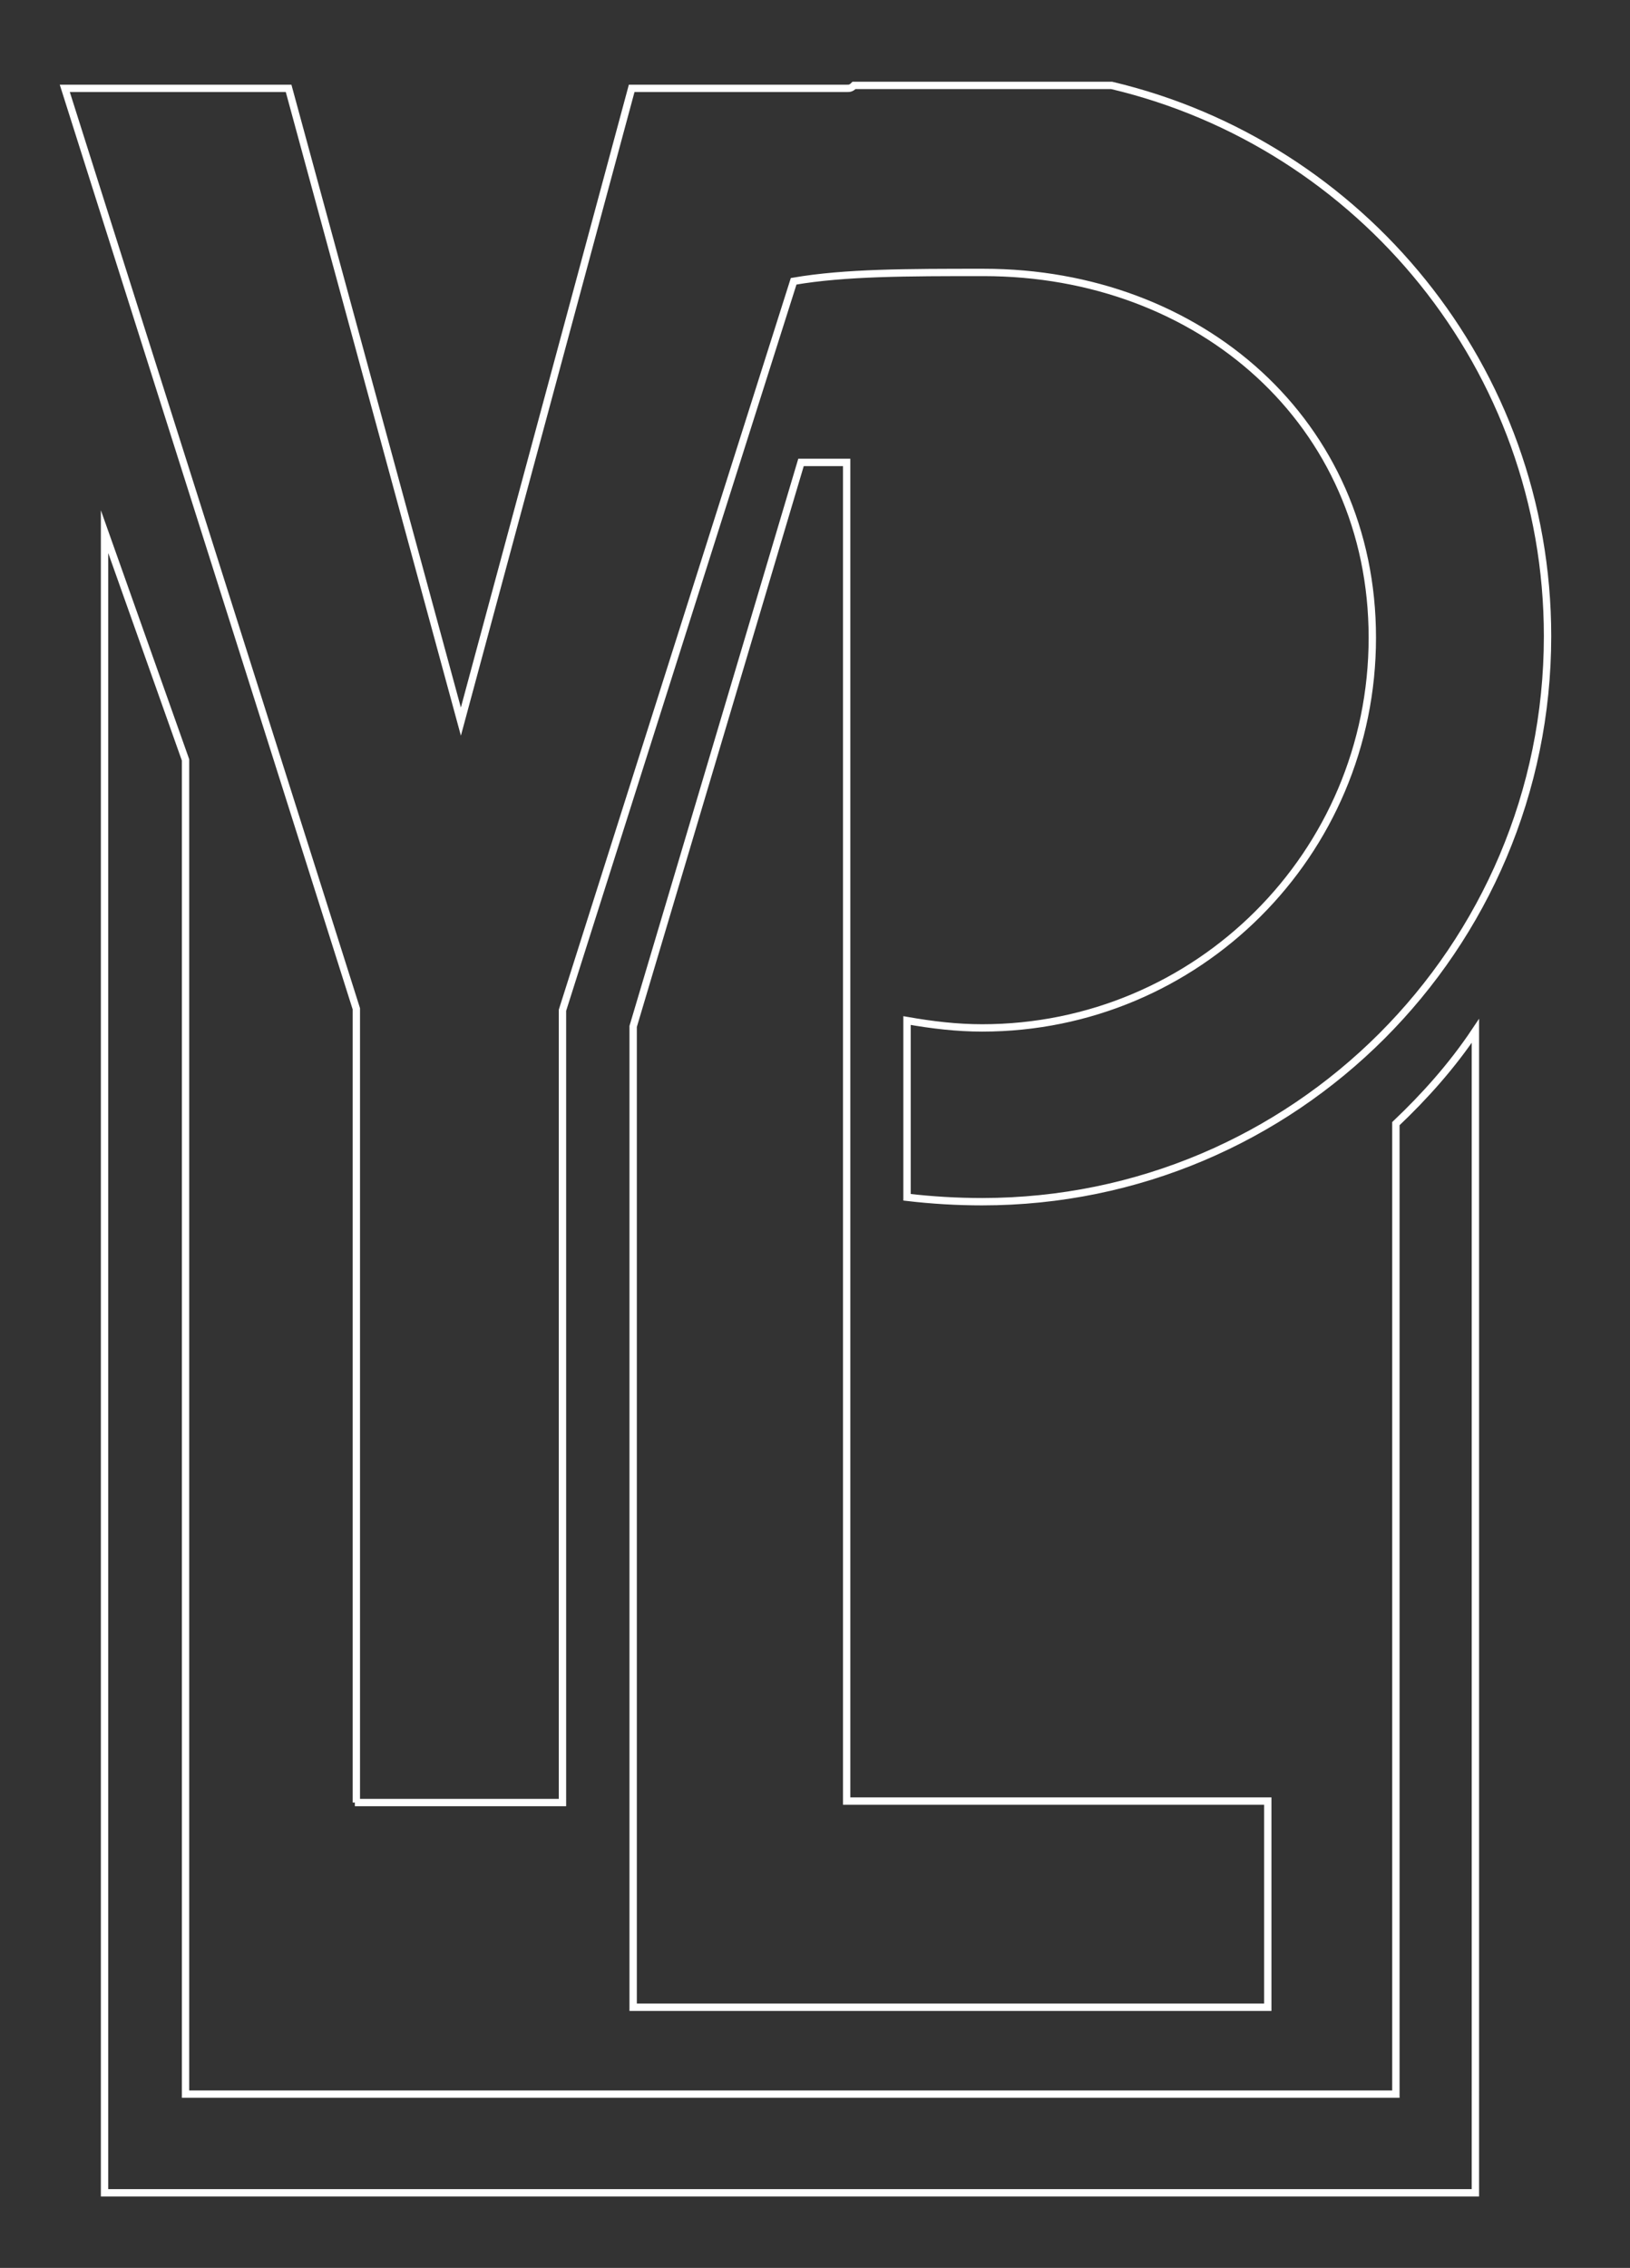 <?xml version="1.0" encoding="utf-8"?>
<!-- Generator: Adobe Illustrator 20.1.0, SVG Export Plug-In . SVG Version: 6.00 Build 0)  -->
<svg version="1.1" id="Layer_1" xmlns="http://www.w3.org/2000/svg" xmlns:xlink="http://www.w3.org/1999/xlink" x="0px" y="0px"
	 viewBox="0 0 110.7 154" style="enable-background:new 0 0 110.7 154;" xml:space="preserve">
<rect x="0" y="0" width="110.7" height="154" fill="#333333" stroke="none"/>
<style type="text/css">
	.st0{fill:none;stroke:#FFFFFF; stroke-width: .5px; stroke-miterlimit:10;}
</style>
<g>
	<path class="st0" d="M94.8,76.3v65.9H12.6V51.6L7.1,36.1v112.8h93.1V70C98.6,72.4,96.7,74.5,94.8,76.3z"/>
	<path class="st0" d="M24.1,122.4h14.1V68.6l15.7-49.5c3.5-0.6,7.7-0.6,12.9-0.6c14.7,0,26.4,10.2,26.4,24.8
		c0,14.7-11.9,26.5-26.5,26.5c-1.7,0-3.4-0.2-5.1-0.5v12c1.7,0.2,3.4,0.3,5.1,0.3c21.2,0,38.4-17.2,38.4-38.4
		c0-18.2-12.7-33.4-29.6-37.4H58C57.8,6,57.7,6,57.5,6H42.9L31.3,49L19.6,6H4.4l19.8,62.5V122.4z"/>
	<polygon class="st0" points="54.4,31.4 43,69.7 43,136.3 86.1,136.3 86.1,122.3 57.5,122.3 57.5,31.4 	"/>
</g>
</svg>
